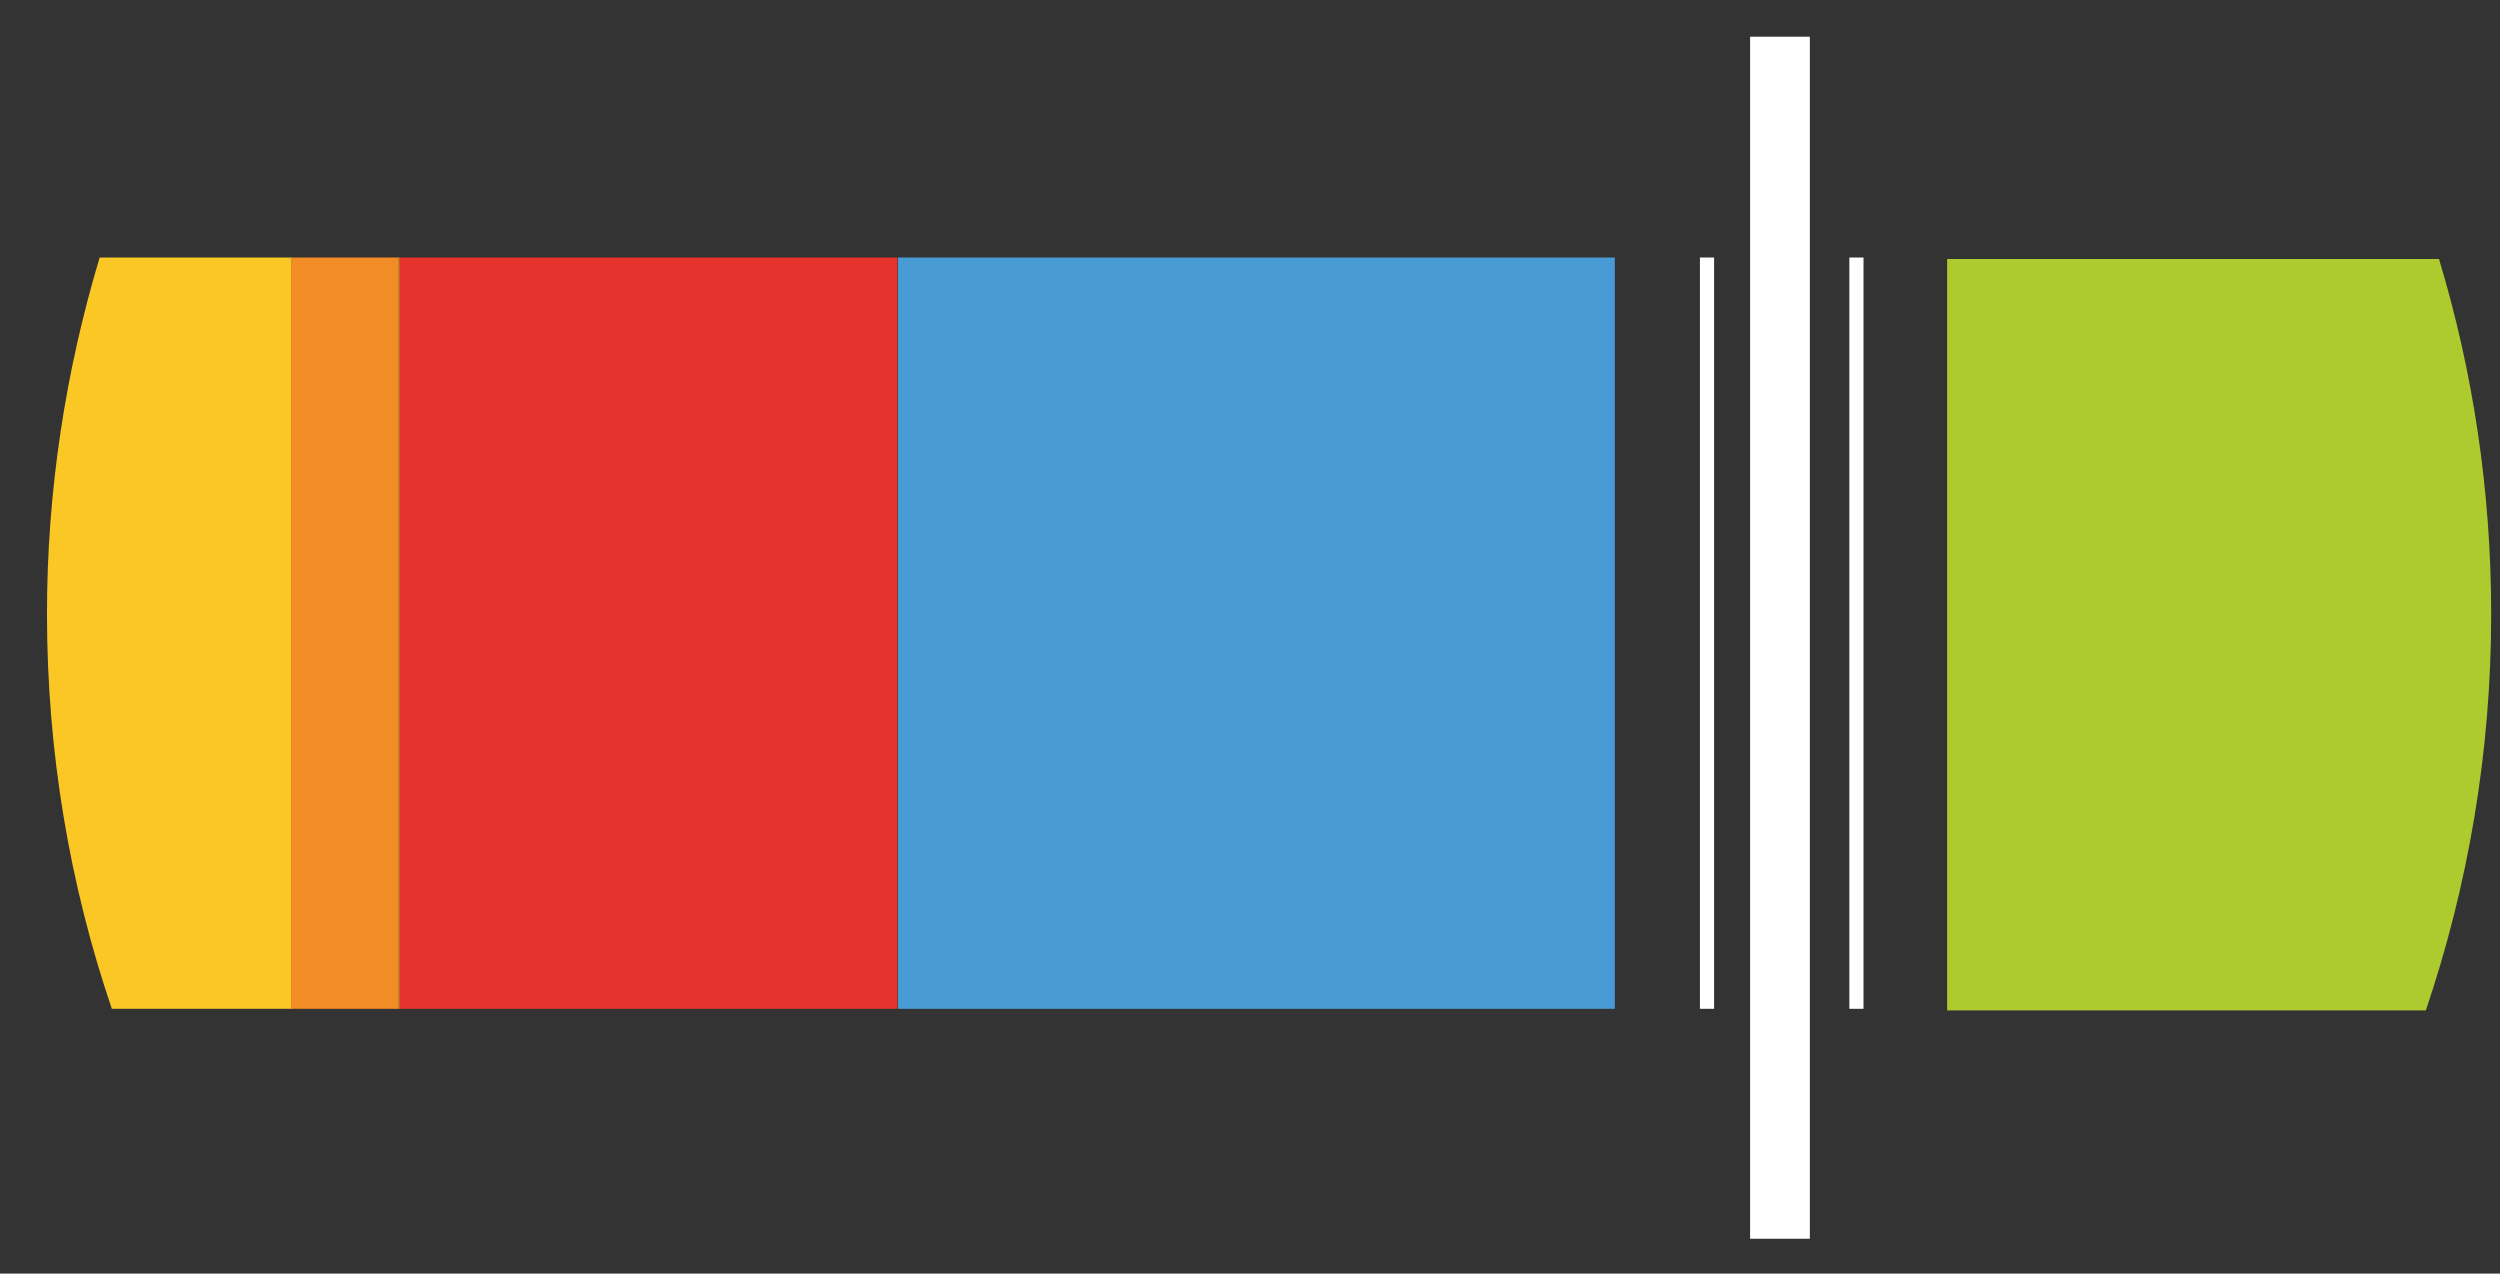 <svg width="53" height="27" viewBox="0 0 53 27" fill="none" xmlns="http://www.w3.org/2000/svg">
<rect x="0" y="0" width="53" height="27" fill="#333333" stroke="none"/>
<path d="M39.507 21.387H39.206V5.459H39.507V21.387Z" fill="#231F20"/>
<path d="M38.369 0.778H37.102V26.262H38.369V0.778Z" fill="#231F20"/>
<path d="M36.339 21.387H36.038V5.459H36.339V21.387Z" fill="#231F20"/>
<path d="M8.449 21.387H8.471V5.459H8.449V21.387Z" fill="#FBC724"/>
<path d="M6.173 5.459H2.113C1.394 7.853 0.996 10.387 0.996 13.018C0.996 15.952 1.48 18.767 2.371 21.387H6.183V5.459" fill="#FBC724"/>
<path d="M51.707 5.491H41.279V21.42H51.428C52.319 18.788 52.813 15.963 52.813 13.019C52.813 10.398 52.426 7.874 51.707 5.491Z" fill="#ADCA2F"/>
<path d="M9.233 5.459H8.471V21.387H19.027V5.459H9.233Z" fill="#E7332E"/>
<path d="M6.173 21.387H8.449V5.459H6.173V21.387Z" fill="#F28C25"/>
<path d="M24.343 5.459H19.038V21.387H34.234V5.459H24.343Z" fill="#499BD5"/>
<path d="M36.038 21.387H36.339V5.459H36.038V21.387Z" fill="white"/>
<path d="M39.206 21.387H39.507V5.459H39.206V21.387Z" fill="white"/>
<path d="M37.102 26.262H38.369V0.778H37.102V26.262Z" fill="white"/>
</svg>
